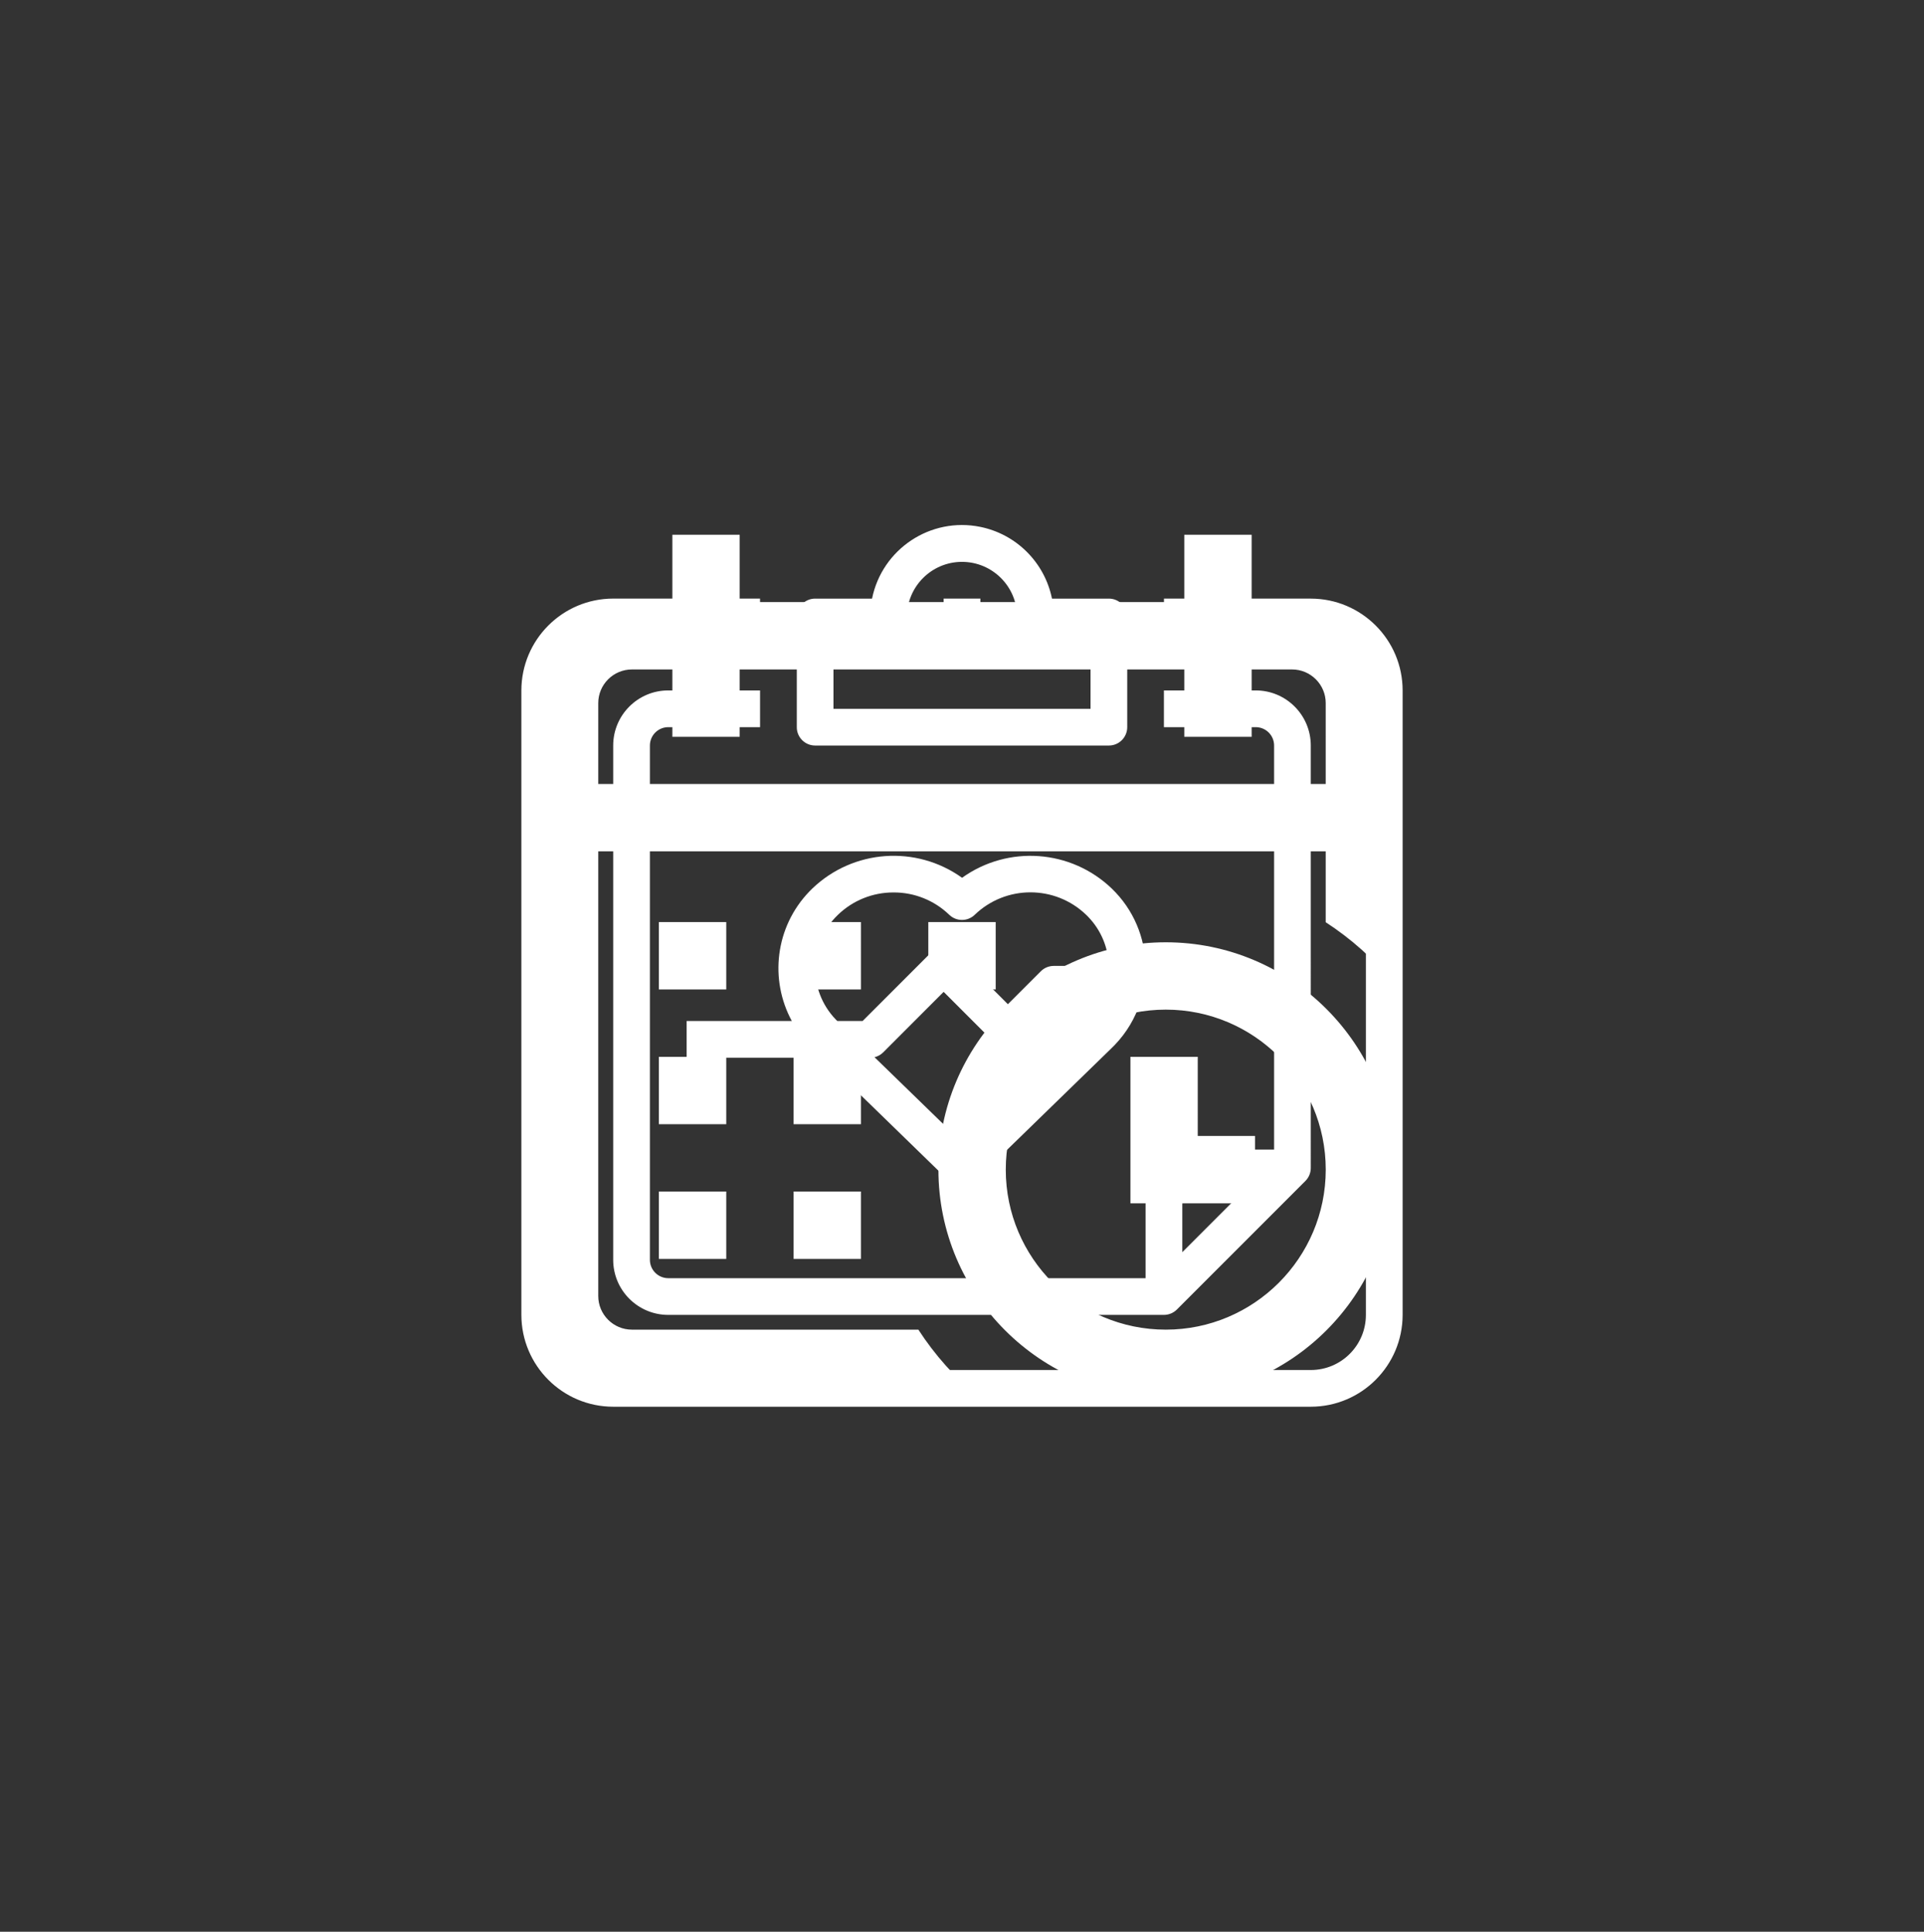 <?xml version="1.0" encoding="utf-8"?>
<!-- Generator: Adobe Illustrator 16.0.0, SVG Export Plug-In . SVG Version: 6.00 Build 0)  -->
<!DOCTYPE svg PUBLIC "-//W3C//DTD SVG 1.1//EN" "http://www.w3.org/Graphics/SVG/1.1/DTD/svg11.dtd">
<svg version="1.1" id="Layer_1" xmlns="http://www.w3.org/2000/svg" xmlns:xlink="http://www.w3.org/1999/xlink" x="0px" y="0px"
	 width="72.901px" height="73.183px" viewBox="0 0 72.901 73.183" enable-background="new 0 0 72.901 73.183" xml:space="preserve">
<rect x="0" y="0" width="72.901" height="73.183" fill="#333333" stroke="none"/>
<g>
	<g>
		<path fill="#FFFFFF" d="M35.174,34.933v2.552h2.553v-2.552H35.174z M48.957,22.81h-1.531v-2.552h-2.553v2.552H28.027v-2.552
			h-2.551v2.552h-1.531c-2.111,0-3.828,1.718-3.828,3.828v22.46c0,2.109,1.717,3.828,3.828,3.828h13.127
			c-0.881-0.729-1.65-1.59-2.275-2.553H23.945c-0.705,0-1.277-0.572-1.277-1.275V32.253h27.564v2.686
			c0.963,0.625,1.824,1.394,2.553,2.275V26.638C52.785,24.527,51.066,22.81,48.957,22.81z M50.232,29.7H22.668v-3.063
			c0-0.703,0.572-1.275,1.277-1.275h1.531v2.552h2.551v-2.552h16.846v2.552h2.553v-2.552h1.531c0.703,0,1.275,0.572,1.275,1.275
			V29.7z M44.172,35.698c-4.75,0-8.615,3.864-8.615,8.614c0,4.748,3.865,8.613,8.615,8.613c4.748,0,8.613-3.865,8.613-8.613
			C52.785,39.563,48.92,35.698,44.172,35.698z M44.172,50.373c-3.344,0-6.063-2.719-6.063-6.061c0-3.344,2.719-6.063,6.063-6.063
			c3.342,0,6.061,2.719,6.061,6.063C50.232,47.654,47.514,50.373,44.172,50.373z M45.383,40.037h-2.551v5.551h4.721v-2.553h-2.17
			V40.037z M32.621,40.037H30.07v2.553h2.551V40.037z M27.518,40.037h-2.553v2.553h2.553V40.037z M27.518,34.933h-2.553v2.552h2.553
			V34.933z M24.965,47.693h2.553v-2.553h-2.553V47.693z M32.621,34.933H30.07v2.552h2.551V34.933z M30.07,47.693h2.551v-2.553H30.07
			V47.693z"/>
	</g>
</g>
<g>
	<g>
		<path fill="#FFFFFF" d="M30.886,28.244h11.13c0.384,0,0.695-0.312,0.695-0.696v-4.175c0-0.384-0.312-0.695-0.695-0.695h-2.156
			c-0.278-1.369-1.348-2.439-2.717-2.718c-1.882-0.382-3.718,0.834-4.101,2.718h-2.156c-0.384,0-0.695,0.312-0.695,0.695v4.175
			C30.19,27.933,30.502,28.244,30.886,28.244z M31.581,24.069h2.087c0.385,0,0.696-0.312,0.696-0.696
			c0-1.152,0.934-2.087,2.086-2.087c1.153,0,2.088,0.935,2.088,2.087c0,0.385,0.311,0.696,0.695,0.696h2.087v2.783h-9.739V24.069z
			 M35.755,24.069h1.392v-1.392h-1.392V24.069z M49.667,22.678h-5.564v1.392h5.564c1.152,0,2.087,0.935,2.087,2.087v23.658
			c0,1.152-0.935,2.087-2.087,2.087H23.234c-1.152,0-2.087-0.935-2.087-2.087V26.156c0-1.152,0.935-2.087,2.087-2.087h5.564v-1.392
			h-5.564c-1.92,0.002-3.476,1.559-3.479,3.479v23.658c0.003,1.92,1.559,3.477,3.479,3.479h26.433
			c1.92-0.002,3.476-1.559,3.479-3.479V26.156C53.144,24.236,51.587,22.68,49.667,22.678z M48.276,28.244v15.308h-2.783
			c-1.152,0-2.086,0.935-2.086,2.087v2.784H25.321c-0.385,0-0.696-0.312-0.696-0.696V28.244c0-0.385,0.312-0.696,0.696-0.696h3.478
			v-1.392h-3.478c-1.153,0-2.087,0.935-2.087,2.088v19.482c0,1.153,0.934,2.088,2.087,2.088h18.781
			c0.185-0.001,0.361-0.074,0.491-0.204l4.87-4.871c0.13-0.13,0.203-0.308,0.203-0.492V28.244c0-1.153-0.934-2.088-2.087-2.088
			h-3.478v1.392h3.478C47.965,27.548,48.276,27.859,48.276,28.244z M44.798,47.438v-1.8c0-0.384,0.312-0.695,0.696-0.695h1.798
			L44.798,47.438z M26.017,38.681v1.392h5.142l4.806,4.674c0.13,0.127,0.305,0.198,0.487,0.197c0.182,0.001,0.356-0.07,0.486-0.197
			l5.185-5.044c0.038-0.037,0.076-0.074,0.113-0.113c0.453-0.471,0.774-1.021,0.965-1.604h3.685v-1.392h-3.479
			c-0.022-1.07-0.451-2.132-1.283-2.933c-1.546-1.482-3.929-1.654-5.671-0.407c-1.743-1.248-4.127-1.077-5.674,0.407
			c-0.038,0.037-0.076,0.074-0.113,0.113c-1.299,1.35-1.513,3.344-0.664,4.906H26.017z M41.152,38.701l-4.702,4.572l-3.314-3.221
			c0.123-0.03,0.237-0.093,0.329-0.184l2.29-2.292l1.943,1.943c0.271,0.272,0.712,0.272,0.983,0l1.535-1.535h1.476
			C41.555,38.245,41.376,38.487,41.152,38.701z M31.749,34.658c0.565-0.547,1.322-0.851,2.108-0.848
			c0.786-0.004,1.542,0.299,2.108,0.844c0.271,0.263,0.7,0.263,0.97,0c1.179-1.131,3.038-1.131,4.217,0
			c0.028,0.027,0.057,0.056,0.084,0.084c0.5,0.521,0.758,1.187,0.777,1.855h-2.085c-0.185,0-0.361,0.073-0.492,0.204l-1.247,1.247
			l-1.942-1.943c-0.271-0.271-0.712-0.271-0.983,0l-2.579,2.579h-0.959c-0.021-0.02-0.041-0.039-0.061-0.06
			C30.594,37.503,30.632,35.729,31.749,34.658z"/>
	</g>
</g>
</svg>
